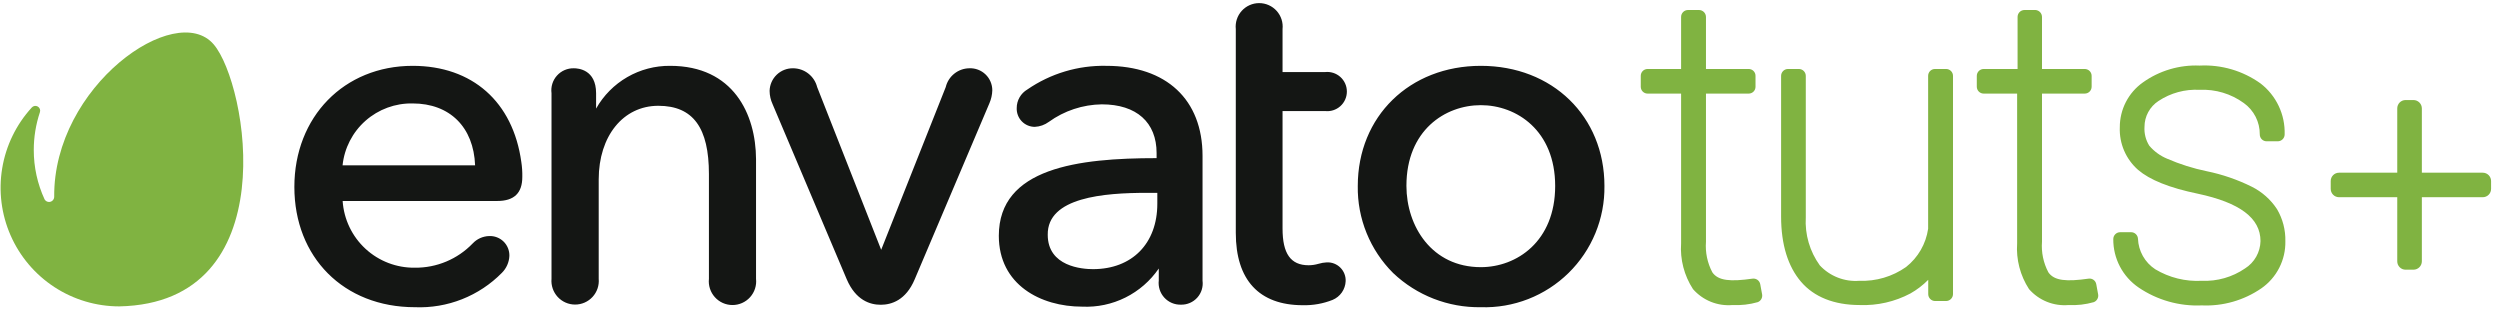 <svg viewBox="0 0 263 33" fill="none" xmlns="http://www.w3.org/2000/svg">
<g id="logo">
<path fill-rule="evenodd" clip-rule="evenodd" d="M184.37 29.313C182.055 29.643 180.757 29.549 180.136 28.645C179.616 27.659 179.384 26.547 179.468 25.435V9.846H183.956C184.051 9.847 184.146 9.829 184.235 9.793C184.323 9.757 184.403 9.704 184.471 9.636C184.539 9.569 184.592 9.488 184.628 9.4C184.664 9.311 184.682 9.217 184.68 9.121V7.982C184.682 7.886 184.664 7.792 184.628 7.703C184.592 7.615 184.539 7.534 184.471 7.467C184.403 7.399 184.323 7.346 184.235 7.31C184.146 7.274 184.051 7.256 183.956 7.257H179.468V1.778C179.465 1.587 179.388 1.404 179.253 1.268C179.117 1.133 178.935 1.056 178.743 1.053H177.576C177.384 1.053 177.2 1.13 177.064 1.266C176.928 1.402 176.852 1.586 176.852 1.778V7.257H173.333C173.237 7.256 173.143 7.274 173.054 7.31C172.966 7.346 172.885 7.399 172.818 7.467C172.75 7.534 172.697 7.615 172.661 7.703C172.625 7.792 172.607 7.886 172.608 7.982V9.121C172.607 9.217 172.625 9.311 172.661 9.4C172.697 9.488 172.75 9.569 172.818 9.636C172.885 9.704 172.966 9.757 173.054 9.793C173.143 9.829 173.237 9.847 173.333 9.846H176.852V25.595C176.735 27.295 177.175 28.987 178.103 30.415C178.617 31.001 179.261 31.457 179.983 31.749C180.706 32.04 181.486 32.157 182.262 32.09C183.154 32.135 184.047 32.033 184.906 31.789C185.065 31.73 185.198 31.619 185.284 31.473C185.37 31.327 185.402 31.156 185.377 30.989L185.179 29.906C185.147 29.722 185.044 29.558 184.894 29.447C184.743 29.337 184.555 29.289 184.37 29.313ZM204.732 7.257H203.565C203.469 7.256 203.375 7.274 203.286 7.31C203.198 7.346 203.117 7.399 203.05 7.467C202.982 7.534 202.929 7.615 202.893 7.703C202.857 7.792 202.839 7.887 202.84 7.982V24.061C202.612 25.652 201.779 27.095 200.516 28.09C199.082 29.099 197.357 29.608 195.605 29.539C194.834 29.599 194.061 29.485 193.341 29.204C192.621 28.924 191.973 28.485 191.446 27.92C190.385 26.453 189.863 24.664 189.969 22.856V7.982C189.969 7.79 189.892 7.605 189.756 7.47C189.621 7.334 189.436 7.257 189.244 7.257H188.096C187.904 7.257 187.72 7.334 187.584 7.47C187.448 7.605 187.372 7.79 187.372 7.982V22.78C187.372 25.746 188.106 28.052 189.47 29.643C190.834 31.234 192.933 32.09 195.652 32.09C197.5 32.16 199.333 31.741 200.968 30.876C201.66 30.487 202.293 30.002 202.85 29.436V30.942C202.85 31.134 202.926 31.319 203.062 31.455C203.198 31.59 203.382 31.667 203.574 31.667H204.732C204.923 31.665 205.106 31.587 205.241 31.452C205.377 31.317 205.454 31.134 205.456 30.942V7.982C205.456 7.79 205.38 7.605 205.244 7.47C205.108 7.334 204.924 7.257 204.732 7.257ZM215.486 28.645C216.107 29.549 217.406 29.643 219.72 29.313C219.906 29.286 220.095 29.333 220.246 29.444C220.398 29.555 220.499 29.721 220.529 29.906L220.727 30.989C220.753 31.156 220.72 31.327 220.634 31.473C220.548 31.619 220.415 31.73 220.257 31.789C219.398 32.035 218.504 32.136 217.613 32.09C216.837 32.157 216.056 32.04 215.333 31.749C214.611 31.457 213.967 31.001 213.454 30.415C212.525 28.987 212.086 27.295 212.202 25.595V9.846H208.683C208.491 9.846 208.307 9.769 208.171 9.634C208.035 9.498 207.959 9.313 207.959 9.121V7.982C207.959 7.79 208.035 7.605 208.171 7.469C208.307 7.333 208.491 7.257 208.683 7.257H212.249V1.778C212.249 1.586 212.326 1.402 212.462 1.266C212.597 1.13 212.782 1.053 212.974 1.053H214.141C214.324 1.068 214.495 1.15 214.62 1.284C214.746 1.418 214.816 1.595 214.818 1.778V7.257H219.306C219.402 7.256 219.497 7.274 219.586 7.31C219.675 7.345 219.756 7.399 219.825 7.466C219.893 7.533 219.947 7.614 219.984 7.702C220.021 7.791 220.04 7.886 220.04 7.982V9.121C220.04 9.217 220.021 9.312 219.984 9.401C219.947 9.489 219.893 9.569 219.825 9.637C219.756 9.704 219.675 9.758 219.586 9.793C219.497 9.829 219.402 9.847 219.306 9.846H214.818V25.435C214.734 26.547 214.965 27.659 215.486 28.645ZM239.545 22.008C238.882 20.993 237.959 20.174 236.873 19.636C235.381 18.896 233.8 18.352 232.168 18.017C230.734 17.723 229.334 17.281 227.991 16.699C227.264 16.4 226.619 15.932 226.109 15.334C225.734 14.739 225.556 14.04 225.601 13.338C225.601 12.8 225.735 12.27 225.992 11.797C226.248 11.323 226.618 10.921 227.069 10.627C228.35 9.777 229.871 9.365 231.406 9.45C233.069 9.372 234.709 9.863 236.054 10.844C236.577 11.219 237.001 11.714 237.293 12.287C237.584 12.86 237.734 13.495 237.729 14.139C237.728 14.234 237.746 14.329 237.782 14.417C237.818 14.506 237.871 14.586 237.939 14.654C238.006 14.721 238.087 14.775 238.175 14.811C238.263 14.847 238.358 14.865 238.454 14.863H239.62C239.716 14.863 239.81 14.845 239.898 14.808C239.986 14.772 240.065 14.718 240.133 14.651C240.2 14.584 240.253 14.504 240.29 14.416C240.326 14.328 240.345 14.234 240.345 14.139C240.376 13.109 240.163 12.087 239.723 11.156C239.283 10.225 238.629 9.411 237.814 8.782C235.952 7.447 233.694 6.784 231.406 6.899C229.269 6.808 227.163 7.434 225.422 8.679C224.672 9.212 224.061 9.918 223.64 10.737C223.219 11.556 223.001 12.464 223.004 13.385C222.969 14.231 223.124 15.073 223.458 15.85C223.792 16.627 224.296 17.32 224.933 17.876C226.156 18.921 228.207 19.758 231.218 20.38C235.631 21.321 237.804 22.94 237.804 25.36C237.793 25.937 237.639 26.503 237.354 27.006C237.07 27.509 236.666 27.933 236.177 28.24C234.843 29.154 233.248 29.61 231.632 29.539C229.914 29.633 228.206 29.21 226.73 28.325C226.192 27.972 225.747 27.496 225.431 26.936C225.115 26.376 224.938 25.748 224.914 25.105C224.902 24.921 224.82 24.749 224.686 24.623C224.551 24.497 224.374 24.427 224.189 24.428H223.042C222.849 24.428 222.665 24.504 222.529 24.64C222.393 24.776 222.317 24.96 222.317 25.152C222.309 26.155 222.548 27.144 223.012 28.032C223.477 28.92 224.153 29.68 224.98 30.245C226.937 31.574 229.27 32.234 231.632 32.128C233.861 32.227 236.061 31.596 237.899 30.33C238.694 29.776 239.34 29.034 239.779 28.17C240.219 27.306 240.439 26.348 240.42 25.378C240.448 24.195 240.145 23.028 239.545 22.008ZM254.779 18.168H261.187C261.419 18.168 261.641 18.26 261.805 18.424C261.969 18.588 262.062 18.811 262.062 19.043V19.862C262.063 19.978 262.041 20.093 261.998 20.2C261.954 20.307 261.89 20.405 261.809 20.487C261.727 20.57 261.63 20.635 261.524 20.679C261.417 20.724 261.302 20.747 261.187 20.747H254.779V27.487C254.779 27.722 254.686 27.947 254.52 28.113C254.354 28.279 254.129 28.372 253.894 28.372H253.066C252.951 28.372 252.836 28.349 252.729 28.305C252.623 28.26 252.526 28.195 252.444 28.112C252.363 28.03 252.299 27.932 252.255 27.825C252.212 27.718 252.19 27.603 252.191 27.487V20.747H246.066C245.95 20.747 245.836 20.724 245.729 20.679C245.622 20.635 245.525 20.57 245.444 20.487C245.363 20.405 245.298 20.307 245.255 20.2C245.212 20.093 245.19 19.978 245.191 19.862V19.043C245.191 18.811 245.283 18.588 245.447 18.424C245.611 18.26 245.834 18.168 246.066 18.168H252.191V11.409C252.19 11.293 252.212 11.178 252.255 11.071C252.299 10.963 252.363 10.866 252.444 10.783C252.526 10.701 252.623 10.636 252.729 10.591C252.836 10.547 252.951 10.524 253.066 10.524H253.894C254.129 10.524 254.354 10.617 254.52 10.783C254.686 10.949 254.779 11.174 254.779 11.409V18.168Z" fill="#80B341"/>
<path fill-rule="evenodd" clip-rule="evenodd" d="M139.385 11.681C139.675 11.715 139.968 11.688 140.246 11.601C140.524 11.513 140.781 11.368 140.999 11.174C141.217 10.981 141.391 10.743 141.51 10.477C141.63 10.211 141.691 9.923 141.691 9.632C141.691 9.34 141.63 9.052 141.51 8.786C141.391 8.52 141.217 8.283 140.999 8.089C140.781 7.896 140.524 7.75 140.246 7.663C139.968 7.576 139.675 7.548 139.385 7.582H134.924V3.065C134.961 2.72 134.925 2.371 134.819 2.041C134.712 1.71 134.537 1.406 134.306 1.148C134.074 0.89 133.79 0.683 133.473 0.542C133.155 0.4 132.812 0.327 132.465 0.327C132.118 0.327 131.775 0.4 131.457 0.542C131.14 0.683 130.856 0.89 130.625 1.148C130.393 1.406 130.218 1.71 130.111 2.041C130.005 2.371 129.969 2.72 130.006 3.065V24.5C130.006 29.446 132.451 32.108 137.064 32.108C138.134 32.133 139.199 31.942 140.194 31.547C140.585 31.383 140.922 31.111 141.165 30.762C141.407 30.414 141.546 30.003 141.563 29.579C141.574 29.316 141.53 29.054 141.434 28.809C141.338 28.564 141.194 28.342 141.007 28.156C140.822 27.97 140.599 27.825 140.355 27.729C140.11 27.634 139.848 27.59 139.585 27.601C139.284 27.616 138.988 27.667 138.701 27.753C138.366 27.851 138.021 27.903 137.673 27.905C135.771 27.905 134.924 26.678 134.924 24.044V11.681H139.385ZM108.072 9.417C110.513 7.734 113.421 6.862 116.386 6.926C122.702 6.926 126.507 10.473 126.507 16.398V29.531C126.548 29.851 126.52 30.175 126.424 30.483C126.328 30.791 126.166 31.074 125.95 31.314C125.733 31.553 125.469 31.743 125.172 31.87C124.875 31.997 124.556 32.059 124.233 32.051C123.906 32.06 123.58 31.998 123.279 31.871C122.977 31.743 122.706 31.551 122.485 31.309C122.264 31.068 122.097 30.781 121.997 30.469C121.897 30.158 121.864 29.828 121.903 29.502V28.247C121.013 29.547 119.806 30.598 118.396 31.3C116.986 32.002 115.419 32.333 113.846 32.26C109.48 32.26 105.076 29.959 105.076 24.805C105.076 17.644 113.446 16.636 121.674 16.636V16.103C121.674 12.879 119.572 10.977 115.91 10.977C113.907 11.005 111.961 11.649 110.336 12.822C109.906 13.138 109.394 13.32 108.862 13.345C108.605 13.345 108.352 13.294 108.116 13.193C107.879 13.093 107.667 12.946 107.489 12.761C107.311 12.577 107.173 12.358 107.082 12.118C106.991 11.879 106.949 11.623 106.959 11.367C106.958 10.973 107.06 10.586 107.256 10.244C107.451 9.902 107.732 9.617 108.072 9.417ZM121.75 20.287H120.666C116.157 20.287 110.164 20.744 110.222 24.7C110.222 28.047 113.855 28.314 114.978 28.314C119.097 28.314 121.75 25.613 121.75 21.428V20.287ZM65.989 8.111C67.359 7.32 68.917 6.911 70.499 6.926C77.148 6.926 79.516 12.004 79.535 16.75V29.331C79.573 29.679 79.536 30.03 79.429 30.363C79.322 30.696 79.145 31.002 78.912 31.262C78.678 31.523 78.392 31.731 78.072 31.873C77.753 32.016 77.407 32.089 77.058 32.089C76.708 32.089 76.362 32.016 76.042 31.873C75.723 31.731 75.437 31.523 75.204 31.262C74.97 31.002 74.793 30.696 74.686 30.363C74.578 30.03 74.542 29.679 74.579 29.331V18.309C74.579 13.478 72.943 11.129 69.253 11.129C65.562 11.129 62.984 14.315 62.984 18.87V29.331C63.014 29.675 62.973 30.022 62.862 30.349C62.751 30.677 62.573 30.977 62.339 31.232C62.106 31.487 61.822 31.69 61.505 31.829C61.189 31.968 60.847 32.04 60.502 32.04C60.156 32.04 59.814 31.968 59.498 31.829C59.182 31.69 58.898 31.487 58.664 31.232C58.431 30.977 58.253 30.677 58.142 30.349C58.031 30.022 57.989 29.675 58.019 29.331V9.807C57.975 9.475 58.004 9.137 58.103 8.816C58.202 8.496 58.369 8.201 58.593 7.952C58.818 7.702 59.093 7.504 59.401 7.371C59.709 7.239 60.043 7.174 60.378 7.183C60.806 7.183 62.709 7.306 62.709 9.807V11.424C63.486 10.046 64.619 8.902 65.989 8.111ZM30.967 19.669C30.967 12.29 36.198 6.926 43.409 6.926C49.687 6.926 53.967 10.711 54.842 17.035C54.922 17.557 54.958 18.085 54.947 18.614C54.947 20.316 54.081 21.143 52.312 21.143H36.046C36.173 23.066 37.033 24.866 38.449 26.172C39.865 27.478 41.729 28.19 43.656 28.162C44.785 28.172 45.905 27.952 46.947 27.515C47.988 27.079 48.93 26.435 49.715 25.622C49.938 25.382 50.207 25.188 50.506 25.052C50.805 24.917 51.128 24.842 51.456 24.833C51.735 24.82 52.014 24.864 52.275 24.964C52.537 25.063 52.775 25.215 52.975 25.411C53.175 25.606 53.332 25.841 53.437 26.1C53.543 26.359 53.593 26.637 53.587 26.916C53.559 27.59 53.276 28.229 52.797 28.704C51.61 29.91 50.183 30.855 48.609 31.477C47.035 32.1 45.347 32.386 43.656 32.318C36.141 32.318 30.967 27.049 30.967 19.669ZM49.981 17.396C49.829 13.374 47.318 10.882 43.409 10.882C41.587 10.846 39.818 11.496 38.452 12.702C37.087 13.909 36.225 15.584 36.037 17.396H49.981ZM101.965 7.183C101.392 7.192 100.838 7.391 100.39 7.75C99.942 8.108 99.626 8.604 99.492 9.161L92.7 26.279L85.965 9.161C85.823 8.599 85.498 8.101 85.042 7.743C84.586 7.385 84.024 7.188 83.445 7.183C82.801 7.17 82.177 7.413 81.712 7.859C81.247 8.305 80.977 8.916 80.962 9.56C80.966 10.043 81.073 10.52 81.276 10.958L89.076 29.379C90.027 31.595 91.53 32.061 92.652 32.061C93.775 32.061 95.297 31.595 96.229 29.379L104.086 10.863C104.273 10.434 104.377 9.972 104.39 9.503C104.391 9.19 104.327 8.879 104.204 8.591C104.081 8.302 103.901 8.041 103.674 7.825C103.447 7.608 103.179 7.439 102.885 7.329C102.591 7.218 102.278 7.169 101.965 7.183ZM142.838 19.565C142.838 12.242 148.288 6.926 155.784 6.926C163.318 6.926 168.787 12.242 168.787 19.565C168.809 21.266 168.485 22.955 167.836 24.528C167.187 26.101 166.226 27.527 165.011 28.718C163.796 29.91 162.352 30.843 160.766 31.462C159.18 32.081 157.485 32.372 155.784 32.318C152.357 32.373 149.044 31.083 146.558 28.723C145.354 27.524 144.405 26.096 143.766 24.522C143.126 22.949 142.811 21.263 142.838 19.565ZM147.956 19.546C147.956 23.816 150.638 28.105 155.784 28.105C159.561 28.105 163.604 25.394 163.604 19.565C163.604 13.735 159.551 11.063 155.784 11.063C152.018 11.063 147.956 13.716 147.956 19.546Z" fill="#141614"/>
<path d="M22.482 4.672C18.496 0.003 5.598 9.056 5.702 20.706C5.7 20.849 5.642 20.986 5.541 21.087C5.44 21.188 5.303 21.246 5.16 21.248C5.066 21.247 4.974 21.222 4.892 21.175C4.811 21.129 4.743 21.062 4.694 20.982C3.94 19.351 3.551 17.576 3.553 15.78C3.552 14.429 3.77 13.086 4.199 11.805C4.237 11.694 4.235 11.575 4.194 11.466C4.153 11.357 4.075 11.265 3.974 11.207C3.873 11.149 3.755 11.127 3.64 11.146C3.525 11.165 3.42 11.223 3.343 11.31C1.707 13.096 0.625 15.32 0.23 17.709C-0.165 20.099 0.143 22.553 1.118 24.77C2.093 26.988 3.692 28.874 5.72 30.199C7.749 31.524 10.119 32.23 12.541 32.232C30.101 31.88 26.039 8.838 22.482 4.672Z" fill="#80B341"/>
</g>
</svg>
